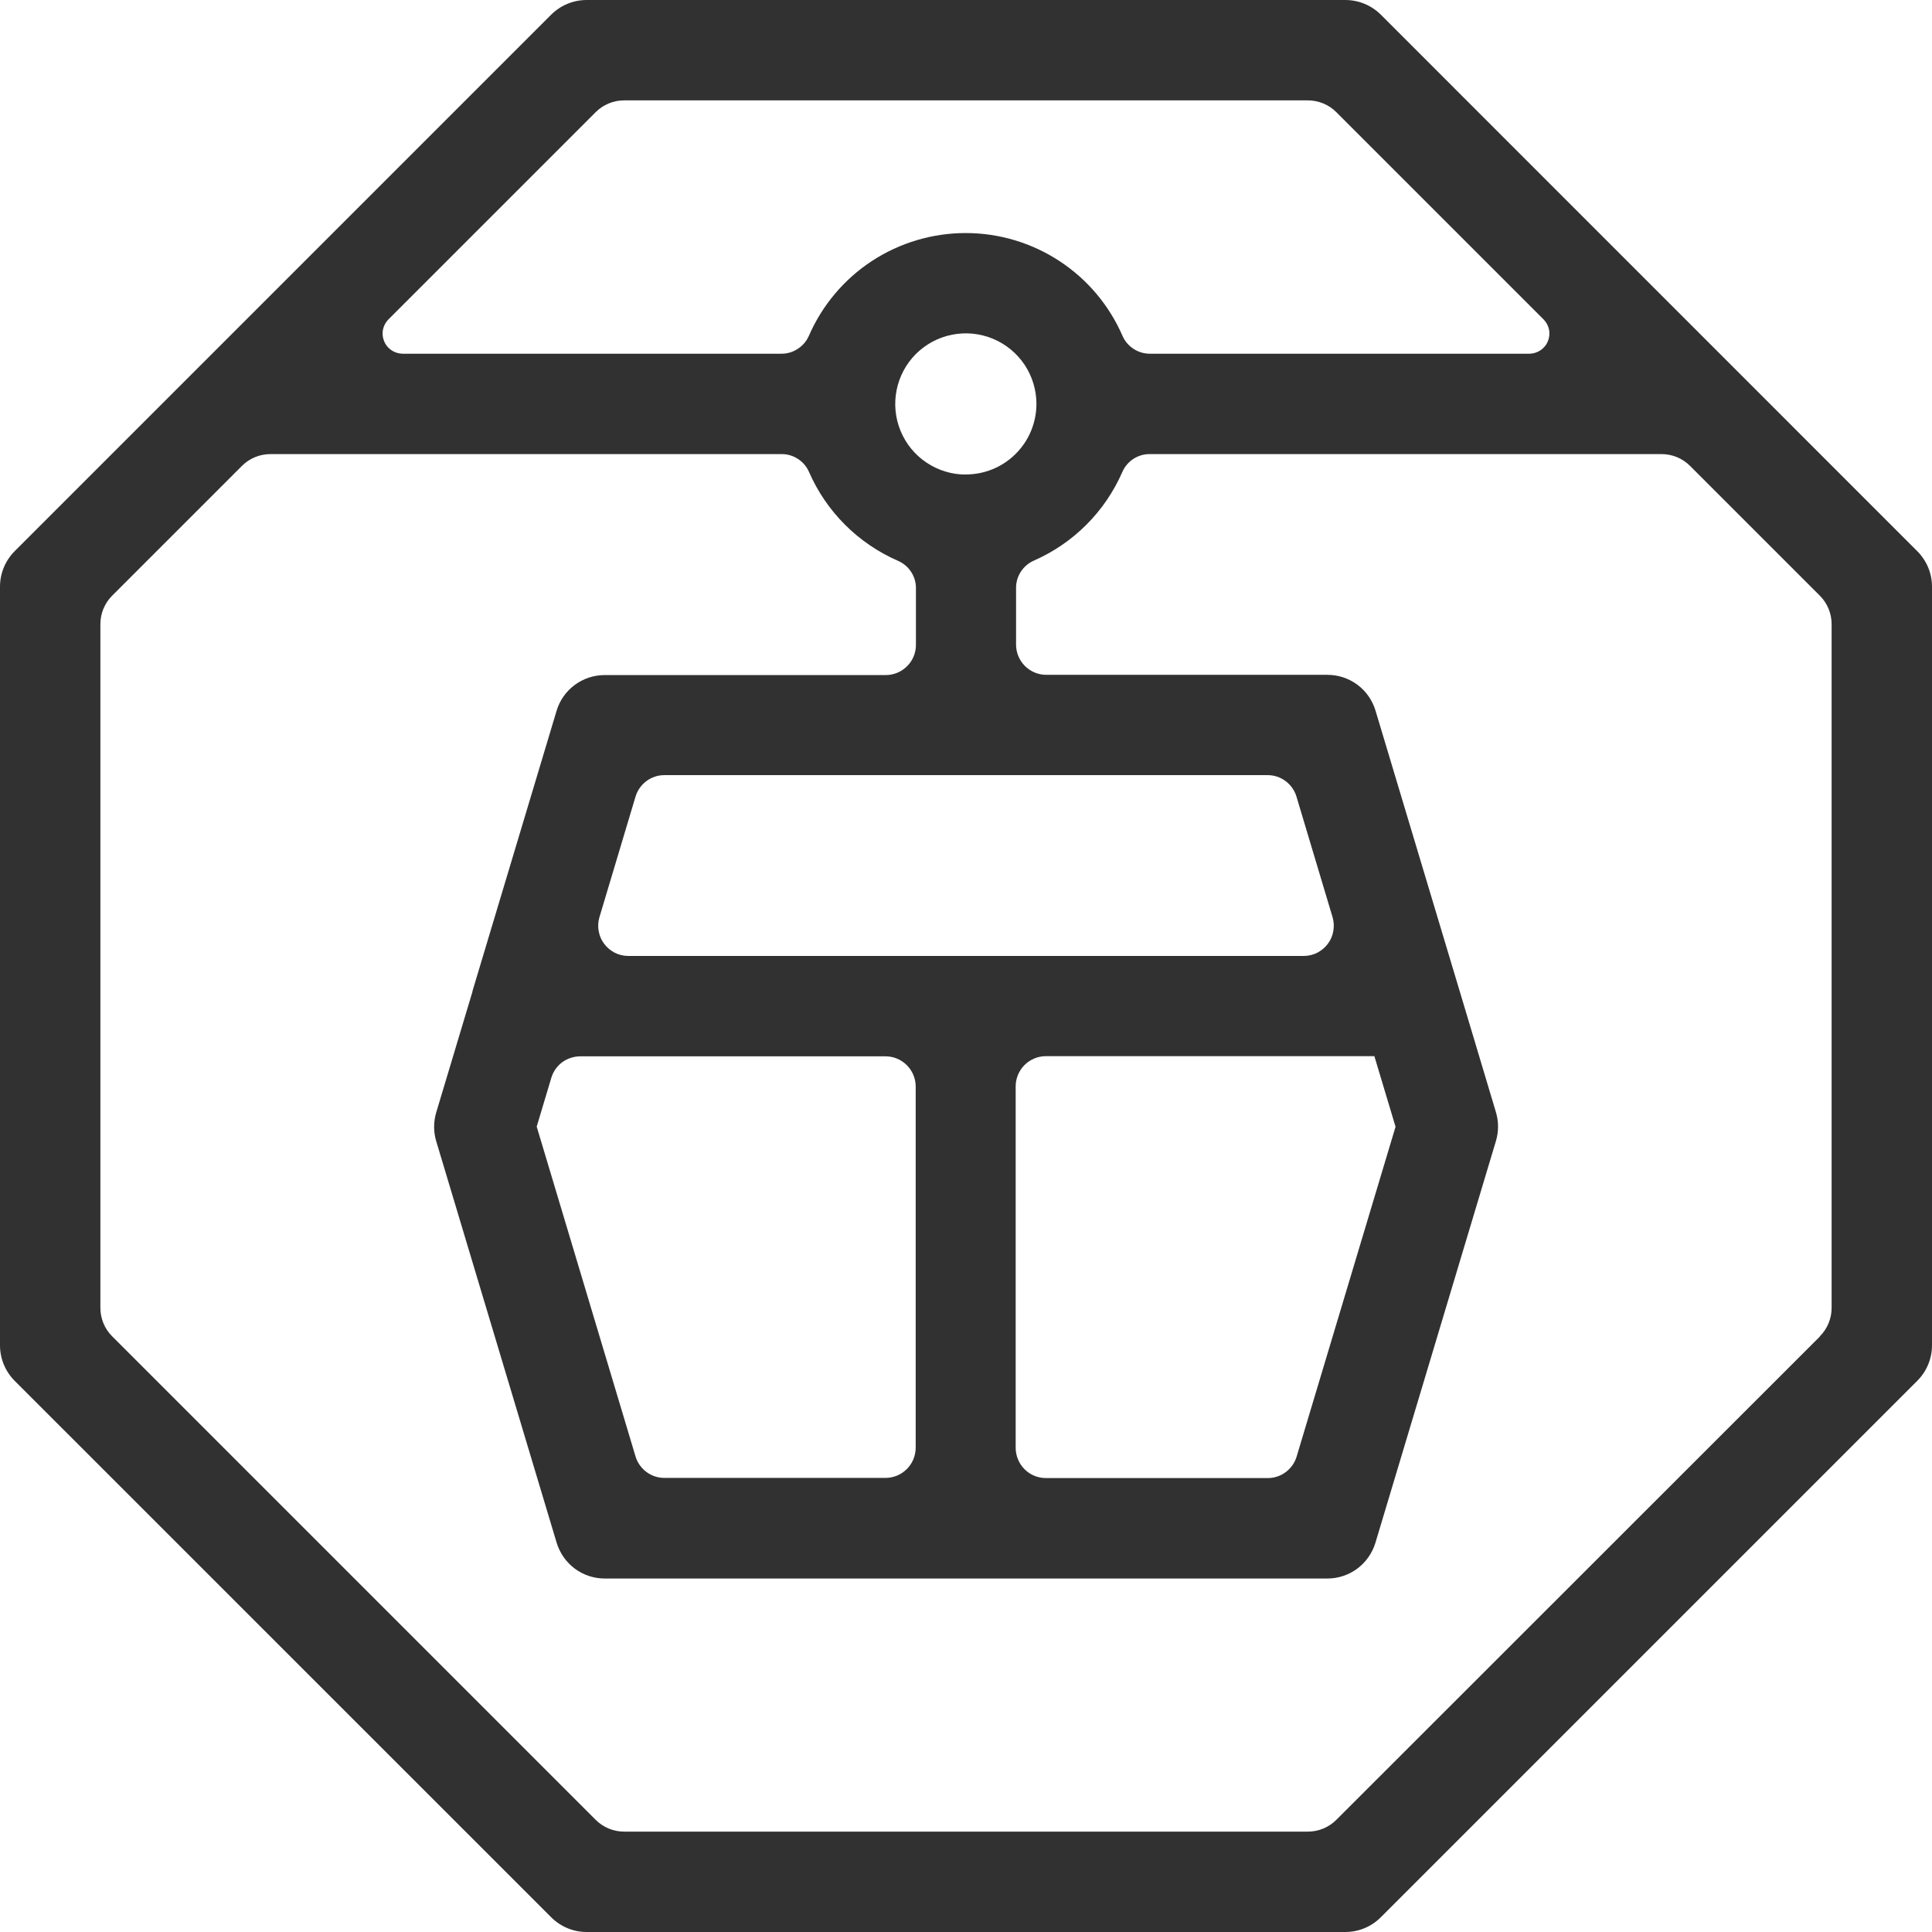 <svg width="24" height="24" viewBox="0 0 24 24" fill="none" xmlns="http://www.w3.org/2000/svg">
<g clip-path="url(#clip0_1427_4848)">
<path d="M23.817 6.847L17.153 0.182C17.036 0.066 16.878 0 16.712 0L7.287 0C7.122 0 6.964 0.066 6.847 0.182L0.182 6.847C0.066 6.964 0 7.122 0 7.287L0 16.712C0 16.878 0.066 17.036 0.182 17.153L6.847 23.817C6.964 23.934 7.122 24 7.287 24H16.712C16.878 24 17.036 23.934 17.153 23.817L23.817 17.153C23.934 17.036 24 16.878 24 16.712V7.287C24 7.122 23.934 6.964 23.817 6.847ZM7.753 1.247H16.247C16.38 1.247 16.507 1.3 16.6 1.393L19.176 3.969C19.21 4.004 19.233 4.048 19.243 4.096C19.252 4.144 19.247 4.194 19.228 4.239C19.21 4.285 19.178 4.323 19.137 4.351C19.097 4.378 19.049 4.393 19 4.394H14.285C14.213 4.394 14.143 4.374 14.082 4.334C14.022 4.295 13.974 4.24 13.945 4.174C13.78 3.794 13.508 3.47 13.161 3.243C12.815 3.016 12.41 2.895 11.996 2.895C11.582 2.895 11.177 3.016 10.83 3.243C10.484 3.47 10.212 3.794 10.047 4.174C10.018 4.24 9.97 4.295 9.909 4.334C9.849 4.374 9.779 4.394 9.707 4.394H5C4.951 4.393 4.903 4.378 4.863 4.351C4.822 4.323 4.79 4.285 4.772 4.239C4.753 4.194 4.748 4.144 4.757 4.096C4.767 4.048 4.79 4.004 4.824 3.969L7.4 1.393C7.493 1.3 7.62 1.247 7.753 1.247ZM17.336 13.997L16.107 18.095C16.084 18.172 16.036 18.239 15.972 18.287C15.908 18.335 15.83 18.361 15.75 18.361H12.992C12.893 18.361 12.798 18.322 12.728 18.252C12.658 18.182 12.618 18.087 12.617 17.988V13.495C12.617 13.396 12.657 13.301 12.727 13.23C12.798 13.16 12.893 13.12 12.992 13.12H17.073L17.336 13.997ZM7.895 18.093L6.667 13.995L6.849 13.388C6.872 13.312 6.919 13.244 6.983 13.196C7.048 13.149 7.126 13.123 7.206 13.122H11C11.1 13.122 11.195 13.162 11.265 13.232C11.335 13.302 11.375 13.398 11.375 13.497V17.986C11.374 18.085 11.335 18.18 11.264 18.25C11.194 18.32 11.099 18.359 11 18.359H8.252C8.172 18.359 8.094 18.333 8.03 18.285C7.966 18.237 7.918 18.17 7.895 18.093ZM7.446 11.395L7.895 9.895C7.918 9.818 7.966 9.751 8.03 9.703C8.094 9.655 8.172 9.629 8.252 9.629H15.748C15.828 9.629 15.906 9.655 15.97 9.703C16.034 9.751 16.082 9.818 16.105 9.895L16.554 11.395C16.57 11.451 16.573 11.509 16.563 11.566C16.553 11.624 16.53 11.678 16.495 11.724C16.46 11.771 16.415 11.808 16.364 11.835C16.312 11.861 16.255 11.875 16.197 11.875H7.803C7.745 11.875 7.688 11.861 7.636 11.835C7.585 11.808 7.54 11.771 7.505 11.724C7.47 11.678 7.447 11.624 7.437 11.566C7.426 11.509 7.43 11.451 7.446 11.395ZM11.996 5.895C11.822 5.895 11.653 5.843 11.509 5.746C11.365 5.65 11.253 5.513 11.187 5.352C11.121 5.192 11.104 5.016 11.138 4.846C11.172 4.676 11.255 4.52 11.378 4.397C11.501 4.275 11.657 4.191 11.827 4.158C11.997 4.124 12.173 4.141 12.334 4.208C12.494 4.274 12.63 4.386 12.727 4.53C12.823 4.674 12.875 4.844 12.875 5.017C12.875 5.132 12.852 5.247 12.808 5.353C12.764 5.46 12.699 5.556 12.617 5.638C12.536 5.719 12.439 5.784 12.332 5.828C12.225 5.872 12.111 5.894 11.996 5.894V5.895ZM22.607 16.603L16.6 22.607C16.507 22.7 16.38 22.753 16.247 22.753H7.753C7.62 22.753 7.493 22.7 7.4 22.607L1.393 16.6C1.3 16.507 1.247 16.38 1.247 16.247V7.753C1.247 7.62 1.3 7.493 1.393 7.4L3.006 5.787C3.1 5.693 3.227 5.641 3.359 5.641H9.708C9.78 5.64 9.851 5.661 9.911 5.7C9.972 5.739 10.02 5.795 10.049 5.861C10.265 6.357 10.661 6.752 11.158 6.968C11.223 6.997 11.28 7.044 11.319 7.105C11.358 7.165 11.379 7.236 11.378 7.308V8.011C11.378 8.11 11.339 8.206 11.268 8.276C11.198 8.346 11.103 8.386 11.003 8.386H7.511C7.377 8.386 7.247 8.429 7.139 8.509C7.031 8.589 6.952 8.702 6.914 8.83L5.869 12.313V12.319L5.419 13.819C5.384 13.936 5.384 14.06 5.419 14.177L6.915 19.165C6.954 19.293 7.033 19.406 7.14 19.486C7.248 19.566 7.378 19.609 7.513 19.609H16.489C16.623 19.609 16.753 19.566 16.861 19.486C16.968 19.406 17.047 19.293 17.086 19.165L18.583 14.174C18.618 14.057 18.618 13.933 18.583 13.816L18.134 12.316C18.134 12.314 18.134 12.312 18.132 12.31L17.087 8.827C17.048 8.699 16.97 8.586 16.862 8.506C16.754 8.426 16.624 8.383 16.49 8.383H12.997C12.897 8.383 12.802 8.343 12.732 8.273C12.661 8.202 12.622 8.107 12.622 8.008V7.305C12.621 7.233 12.642 7.162 12.681 7.102C12.72 7.042 12.776 6.994 12.841 6.965C13.335 6.749 13.728 6.355 13.943 5.861C13.972 5.795 14.02 5.739 14.08 5.7C14.141 5.661 14.211 5.64 14.283 5.641H20.641C20.773 5.641 20.9 5.693 20.994 5.787L22.607 7.4C22.7 7.493 22.753 7.62 22.753 7.753V16.247C22.753 16.38 22.7 16.507 22.607 16.6V16.603Z" fill="#313131"/>
</g>
<defs>
<clipPath id="clip0_1427_4848">
<rect width="24" height="24" fill="white"/>
</clipPath>
</defs>
</svg>
